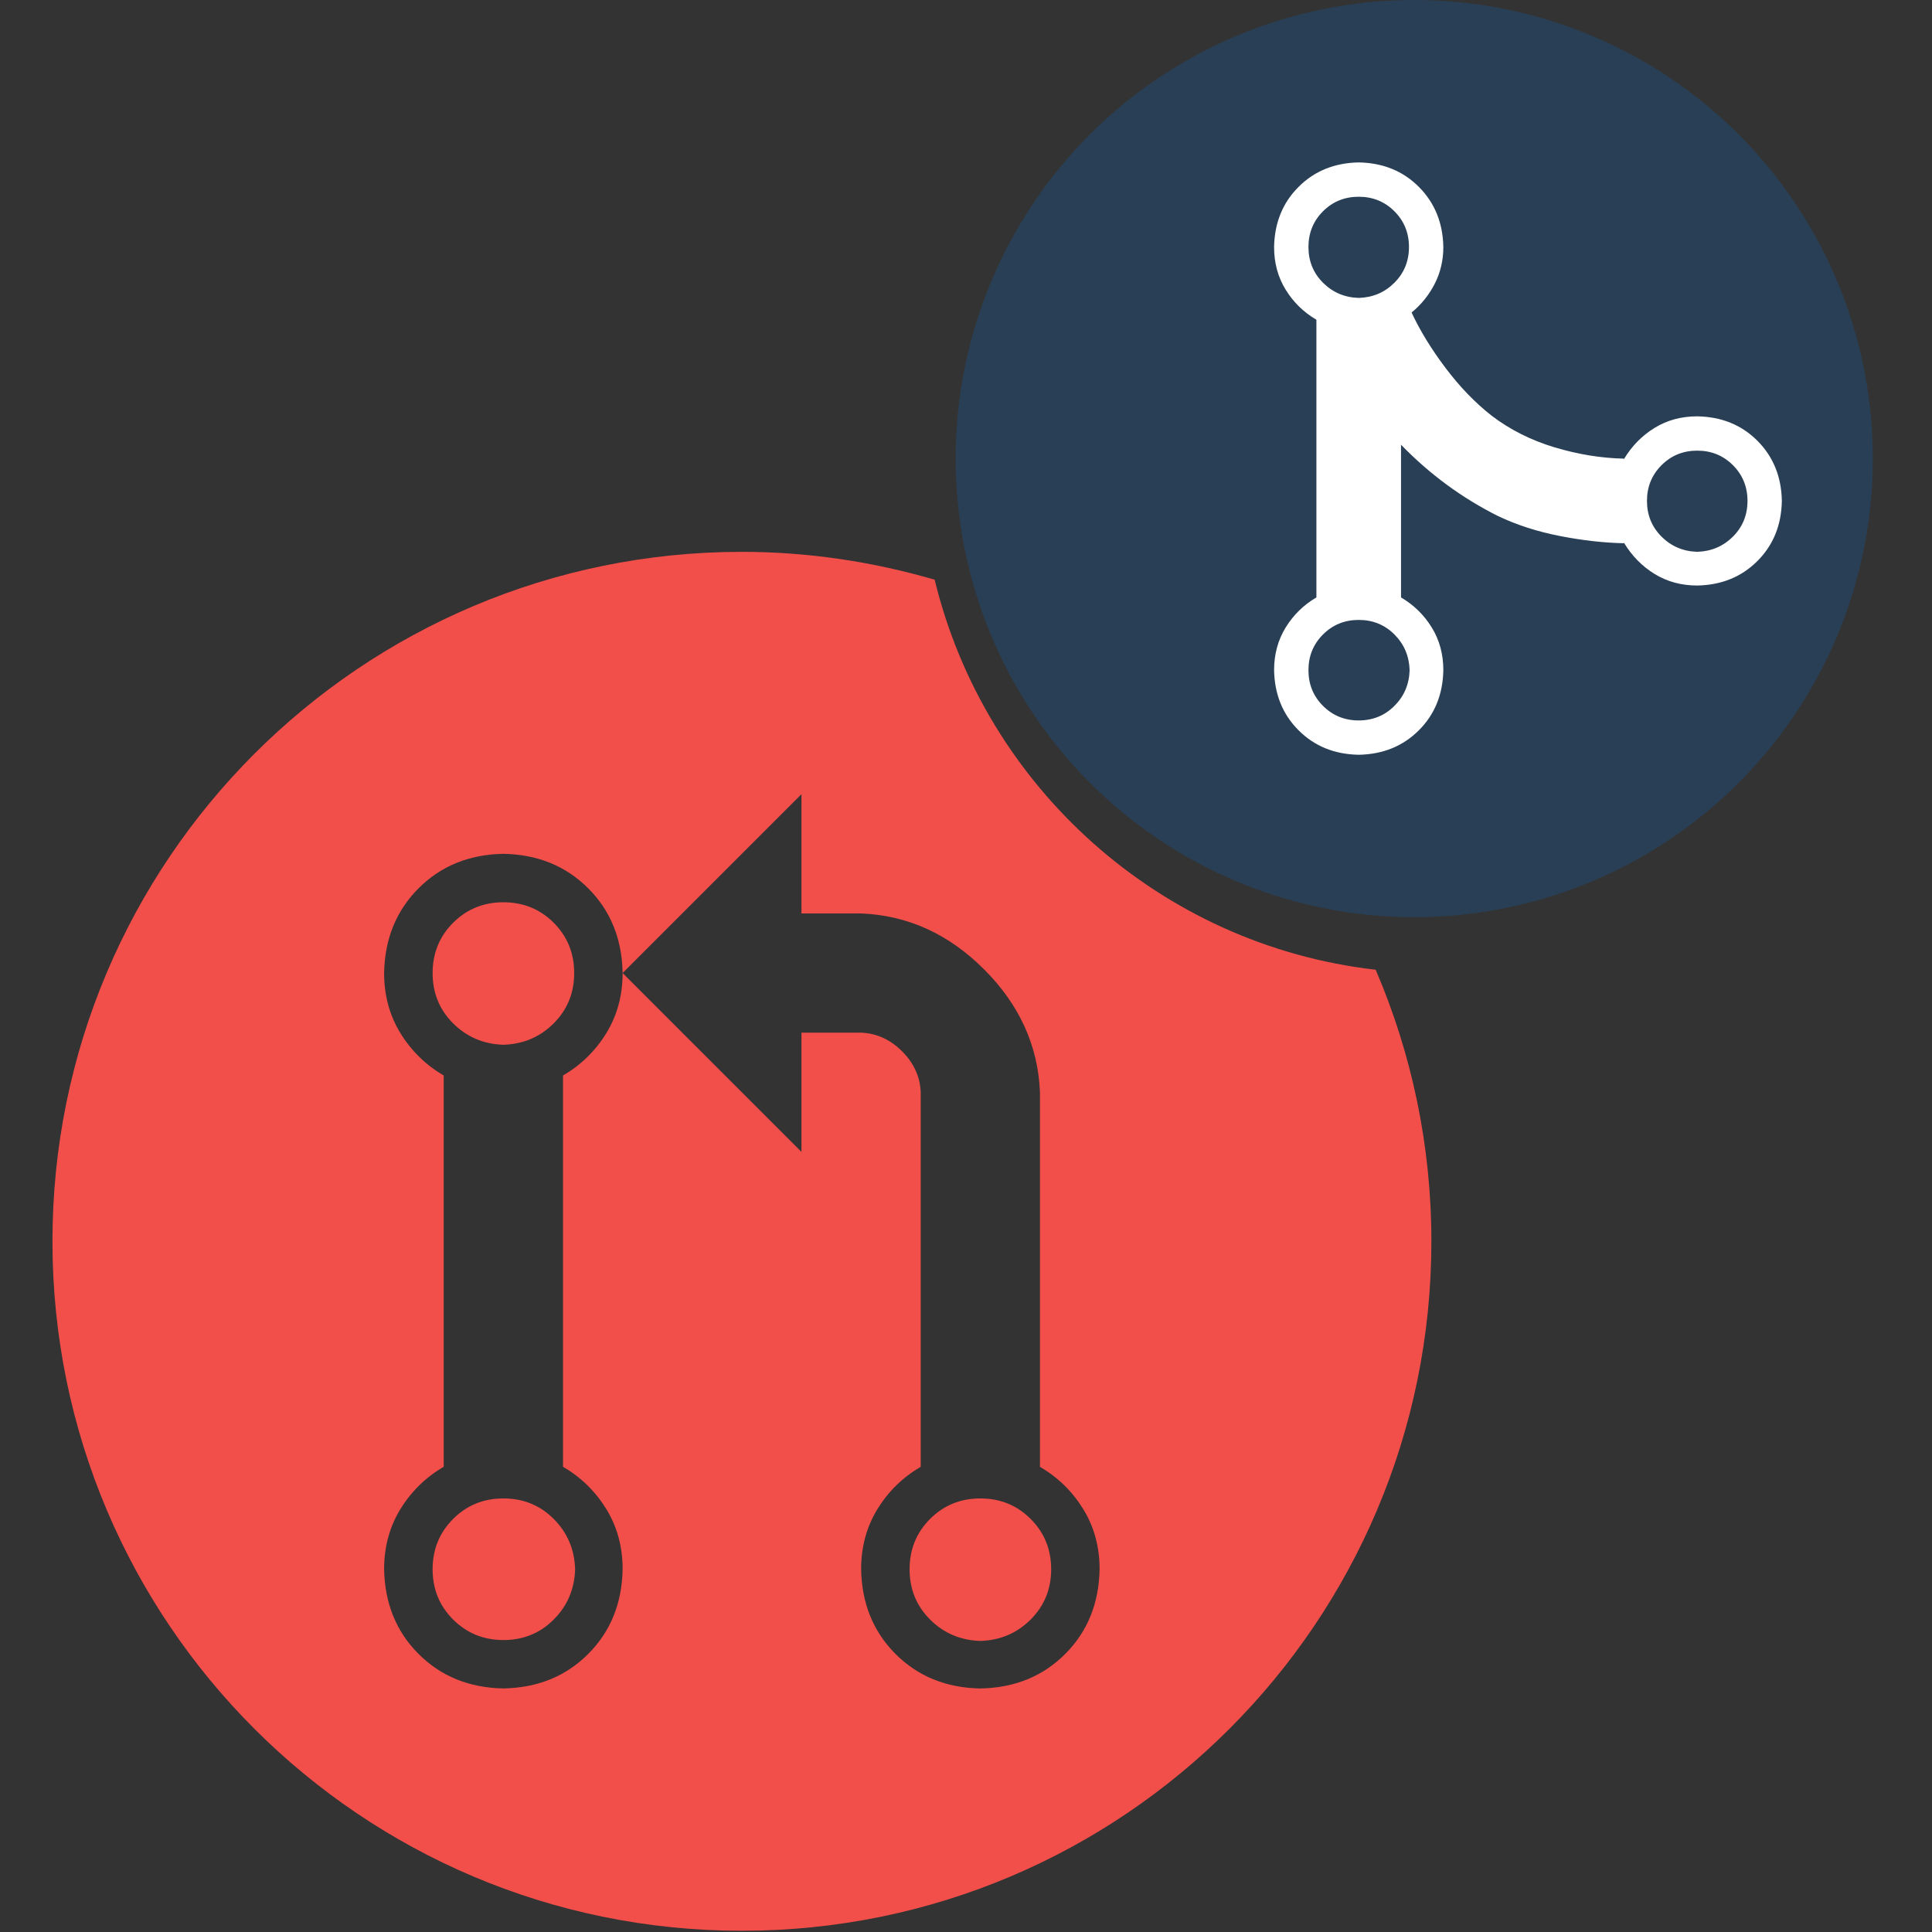 <?xml version="1.0" encoding="utf-8"?>
<!-- Generator: Adobe Illustrator 17.0.0, SVG Export Plug-In . SVG Version: 6.00 Build 0)  -->
<!DOCTYPE svg PUBLIC "-//W3C//DTD SVG 1.1//EN" "http://www.w3.org/Graphics/SVG/1.1/DTD/svg11.dtd">
<svg version="1.1" id="Layer_1" xmlns="http://www.w3.org/2000/svg" xmlns:xlink="http://www.w3.org/1999/xlink" x="0px" y="0px"
	 width="60px" height="60px" viewBox="0 0 60 60" enable-background="new 0 0 60 60" xml:space="preserve">
<rect x="0" y="0" width="60" height="60" fill="#333333" stroke="none"/>
<g>
	<circle fill="#293F55" cx="43.921" cy="14.242" r="14.242"/>
	<g>
		<path fill="#F24E4A" d="M15.634,46.535c-0.617,0-1.138,0.212-1.562,0.637c-0.424,0.424-0.637,0.945-0.637,1.562
			c0,0.617,0.212,1.138,0.637,1.562c0.424,0.424,0.945,0.637,1.562,0.637c0.617,0,1.138-0.212,1.562-0.637
			c0.424-0.424,0.646-0.945,0.665-1.562c-0.019-0.617-0.241-1.138-0.665-1.562C16.772,46.748,16.251,46.535,15.634,46.535z"/>
		<path fill="#F24E4A" d="M15.634,28.021c-0.617,0-1.138,0.212-1.562,0.636c-0.424,0.424-0.637,0.945-0.637,1.562
			c0,0.617,0.212,1.138,0.637,1.562c0.424,0.424,0.945,0.646,1.562,0.665c0.617-0.019,1.138-0.241,1.562-0.665
			c0.424-0.424,0.636-0.945,0.636-1.562c0-0.617-0.212-1.138-0.636-1.562C16.772,28.233,16.251,28.021,15.634,28.021z"/>
		<path fill="#F24E4A" d="M30.446,46.535c-0.617,0-1.138,0.212-1.562,0.637c-0.424,0.424-0.636,0.945-0.636,1.562
			c0,0.617,0.212,1.138,0.636,1.562c0.424,0.424,0.945,0.646,1.562,0.665c0.617-0.019,1.138-0.241,1.562-0.665
			c0.424-0.424,0.637-0.945,0.637-1.562c0-0.617-0.212-1.138-0.637-1.562C31.584,46.748,31.063,46.535,30.446,46.535z"/>
		<path fill="#F24E4A" d="M29.027,18.003c-1.901-0.553-3.906-0.865-5.986-0.865c-11.826,0-21.412,9.587-21.412,21.412
			s9.587,21.412,21.412,21.412c11.826,0,21.412-9.587,21.412-21.412c0-2.996-0.619-5.845-1.73-8.434
			C36.024,29.351,30.585,24.431,29.027,18.003z M34.149,48.734c-0.019,1.061-0.376,1.938-1.07,2.633
			c-0.694,0.694-1.572,1.051-2.633,1.07c-1.061-0.019-1.938-0.376-2.633-1.07c-0.694-0.694-1.051-1.572-1.07-2.633
			c0-0.694,0.169-1.316,0.506-1.866c0.337-0.55,0.786-0.988,1.345-1.316v-11.63c-0.019-0.482-0.212-0.906-0.579-1.273
			c-0.366-0.366-0.791-0.559-1.273-0.579h-1.852v3.703l-5.554-5.554c0,0.694-0.169,1.316-0.506,1.866
			c-0.337,0.55-0.786,0.988-1.345,1.316v12.15c0.559,0.328,1.008,0.767,1.345,1.316c0.338,0.55,0.506,1.172,0.506,1.866
			c-0.019,1.061-0.376,1.938-1.07,2.633s-1.572,1.051-2.633,1.07c-1.061-0.019-1.938-0.376-2.633-1.07
			c-0.694-0.694-1.051-1.572-1.071-2.633c0-0.694,0.169-1.316,0.506-1.866c0.338-0.55,0.786-0.988,1.345-1.316v-12.15
			c-0.559-0.328-1.008-0.767-1.345-1.316c-0.337-0.55-0.506-1.172-0.506-1.866c0.019-1.061,0.376-1.938,1.071-2.633
			c0.694-0.694,1.572-1.051,2.633-1.07c1.061,0.019,1.938,0.376,2.633,1.07c0.694,0.694,1.051,1.572,1.07,2.633l5.554-5.554v3.703
			h1.852c1.446,0.058,2.719,0.636,3.819,1.736c1.099,1.099,1.678,2.372,1.736,3.819v4.6c0,2.796,0,5.14,0,7.03
			c0.559,0.328,1.008,0.767,1.345,1.316C33.98,47.418,34.149,48.04,34.149,48.734z"/>
	</g>
	<g>
		<path fill="#FFFFFF" d="M54.577,13.688c0.493,0.493,0.746,1.116,0.76,1.868c-0.014,0.753-0.267,1.376-0.76,1.868
			c-0.493,0.493-1.116,0.746-1.868,0.76c-0.493,0-0.934-0.12-1.324-0.359s-0.708-0.565-0.955-0.975v0.021
			c-0.63-0.014-1.294-0.089-1.992-0.226c-0.698-0.137-1.335-0.342-1.91-0.616c-1.122-0.561-2.129-1.3-3.018-2.218v4.743
			c0.397,0.233,0.715,0.544,0.955,0.934c0.24,0.39,0.359,0.832,0.359,1.324c-0.014,0.753-0.267,1.376-0.76,1.868
			c-0.493,0.493-1.116,0.746-1.868,0.76c-0.753-0.014-1.376-0.267-1.868-0.76c-0.493-0.493-0.746-1.116-0.76-1.868
			c0-0.493,0.12-0.934,0.359-1.324c0.24-0.39,0.558-0.702,0.955-0.934V9.93c-0.397-0.233-0.715-0.544-0.955-0.934
			c-0.24-0.39-0.359-0.832-0.359-1.324c0.014-0.753,0.267-1.376,0.76-1.868c0.493-0.493,1.116-0.746,1.868-0.76
			c0.753,0.014,1.376,0.267,1.868,0.76s0.746,1.116,0.76,1.868c0,0.411-0.089,0.791-0.267,1.14
			c-0.178,0.349-0.417,0.647-0.719,0.893c0.26,0.561,0.613,1.136,1.057,1.725s0.921,1.081,1.427,1.478
			c0.575,0.438,1.229,0.767,1.961,0.986c0.732,0.219,1.448,0.335,2.146,0.349v0.021c0.246-0.411,0.565-0.736,0.955-0.975
			c0.39-0.24,0.832-0.359,1.324-0.359C53.462,12.942,54.085,13.195,54.577,13.688z M43.305,8.78
			c0.301-0.301,0.452-0.671,0.452-1.109c0-0.438-0.151-0.808-0.452-1.109c-0.301-0.301-0.671-0.452-1.109-0.452
			s-0.808,0.151-1.109,0.452c-0.301,0.301-0.452,0.671-0.452,1.109c0,0.438,0.151,0.808,0.452,1.109
			c0.301,0.301,0.671,0.459,1.109,0.472C42.634,9.239,43.004,9.082,43.305,8.78z M43.305,19.704
			c-0.301-0.301-0.671-0.452-1.109-0.452s-0.808,0.151-1.109,0.452c-0.301,0.301-0.452,0.671-0.452,1.109s0.151,0.808,0.452,1.109
			c0.301,0.301,0.671,0.452,1.109,0.452s0.808-0.151,1.109-0.452c0.301-0.301,0.459-0.671,0.472-1.109
			C43.763,20.374,43.606,20.005,43.305,19.704z M53.818,16.665c0.301-0.301,0.452-0.671,0.452-1.109
			c0-0.438-0.151-0.808-0.452-1.109c-0.301-0.301-0.671-0.452-1.109-0.452s-0.808,0.151-1.109,0.452
			c-0.301,0.301-0.452,0.671-0.452,1.109c0,0.438,0.151,0.808,0.452,1.109c0.301,0.301,0.671,0.459,1.109,0.472
			C53.147,17.123,53.516,16.966,53.818,16.665z"/>
	</g>
</g>
</svg>
